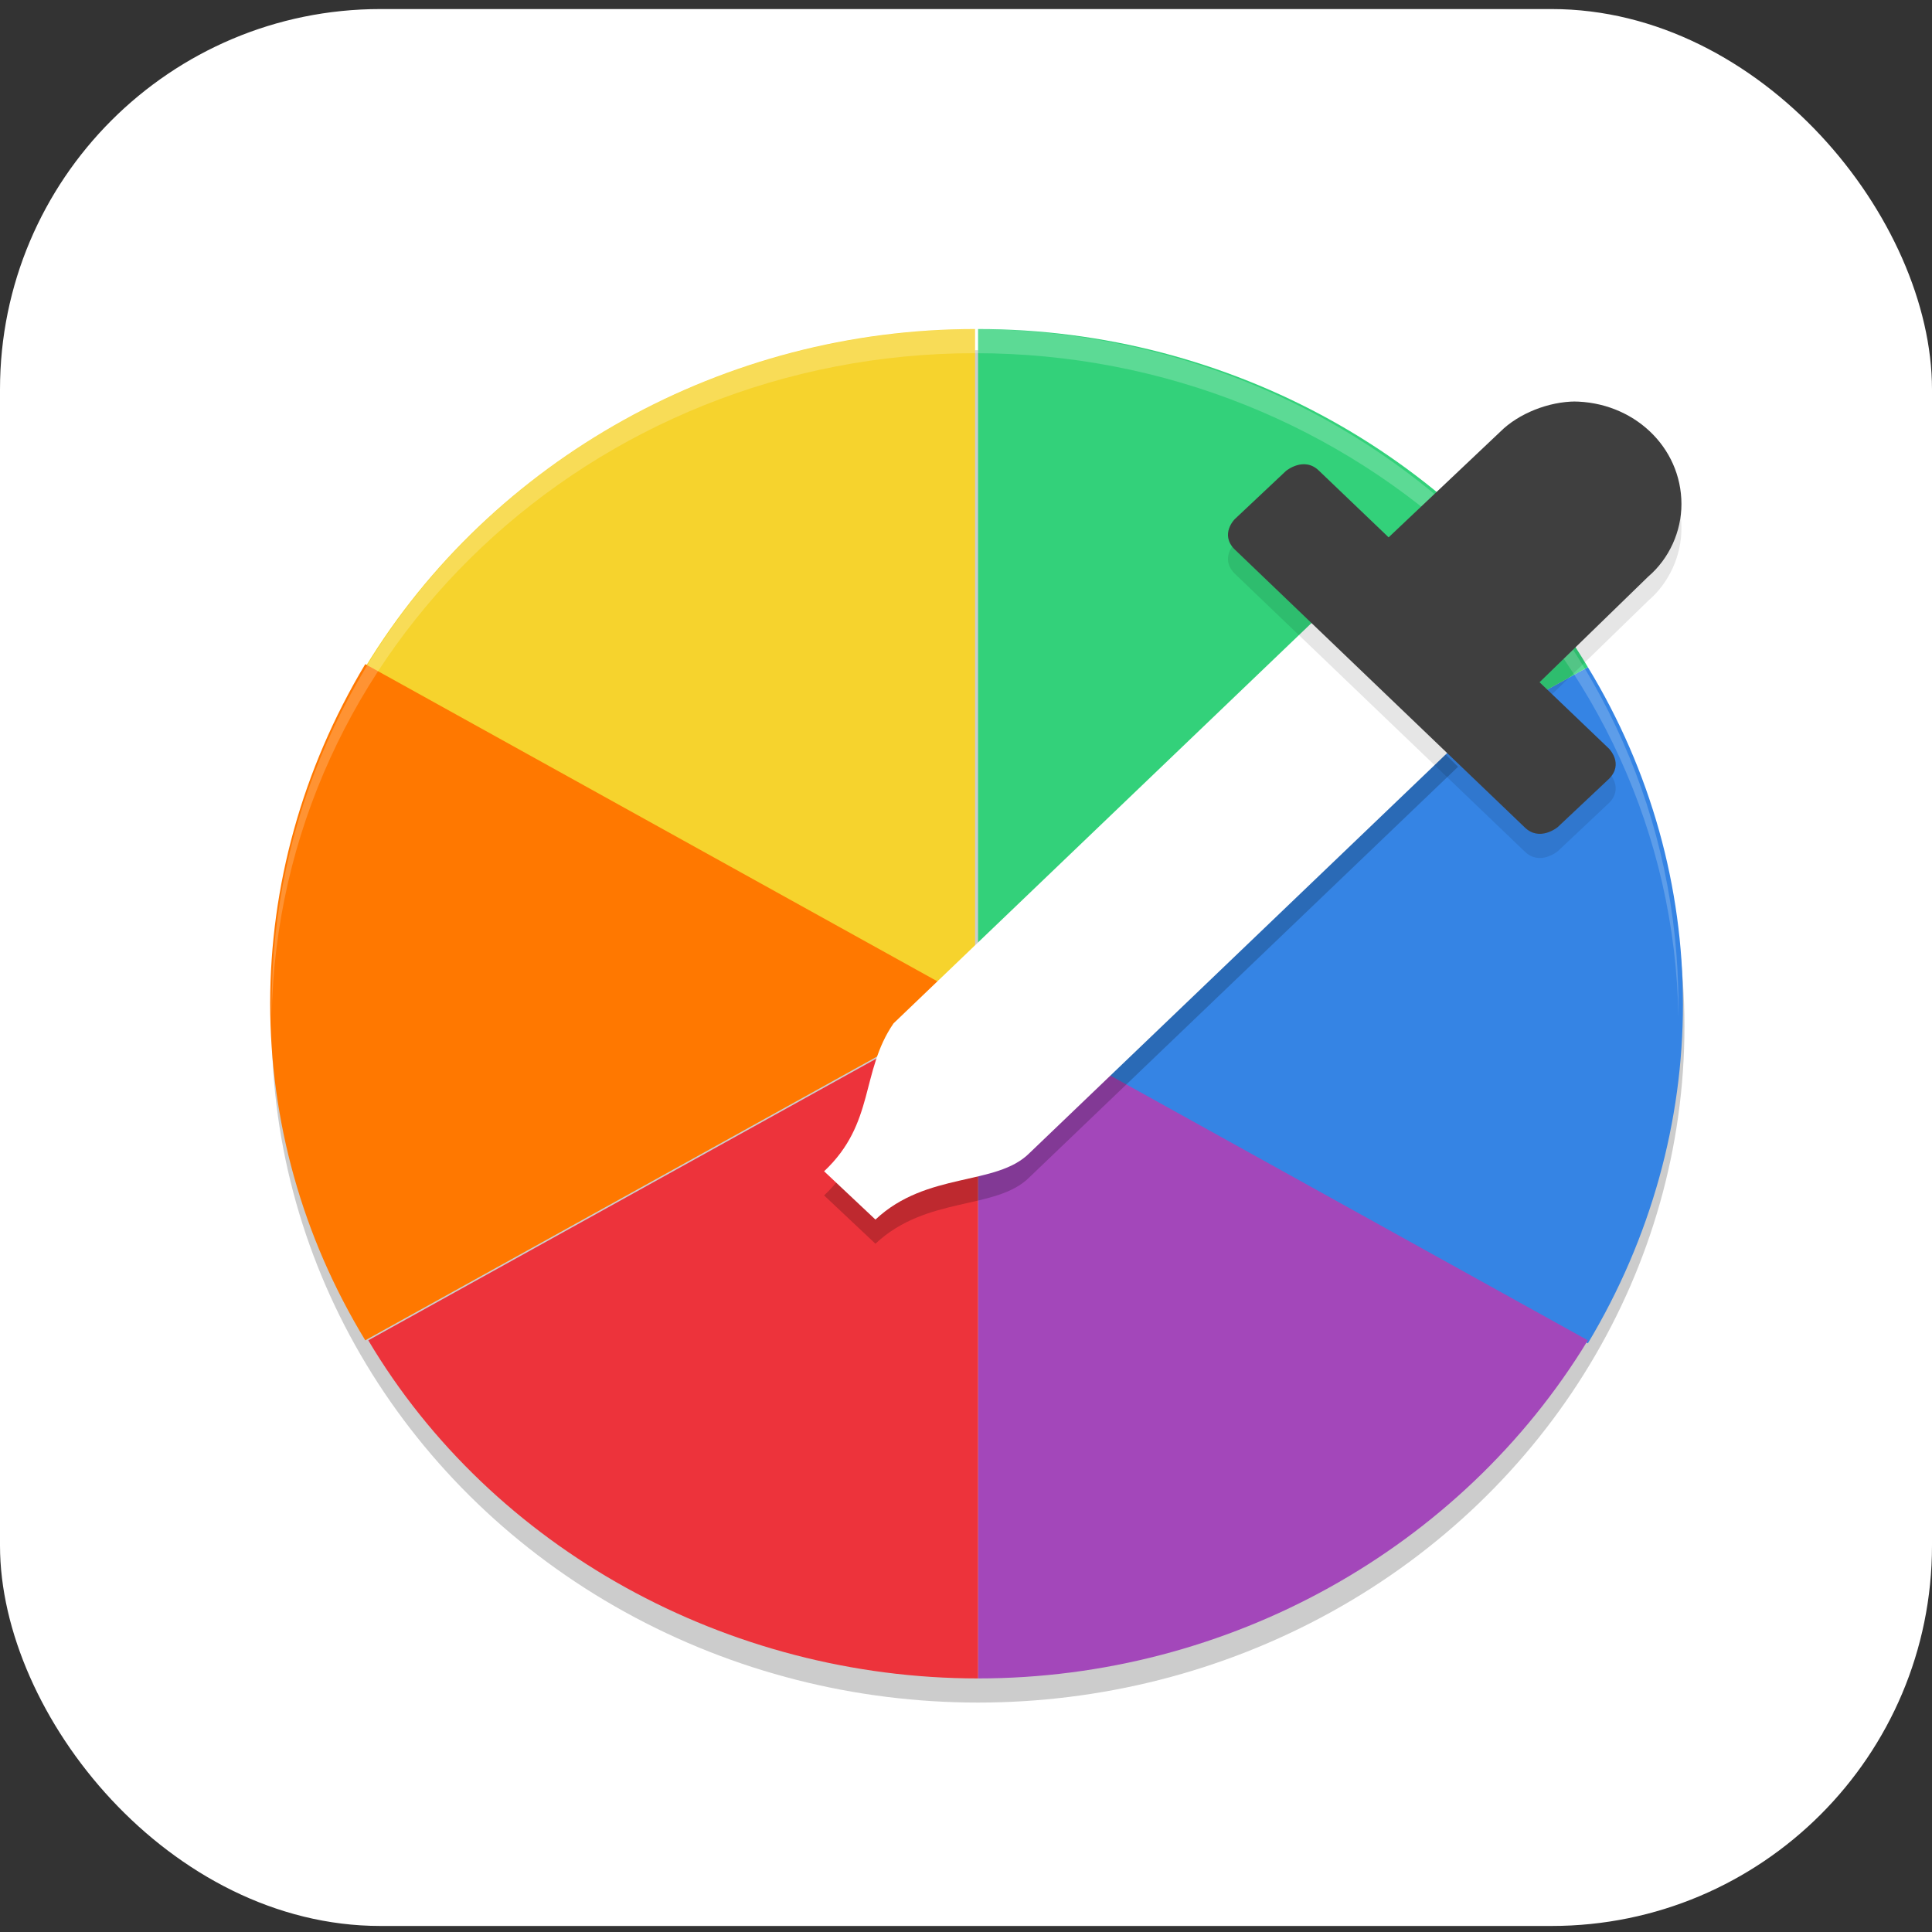 <?xml version="1.0" encoding="UTF-8"?>
<svg id="_图层_1" data-name="图层_1" xmlns="http://www.w3.org/2000/svg" version="1.1" viewBox="0 0 64 64" width="22" height="22">
  <rect x="0" y="0" width="64" height="64" fill="#333333" stroke="none"/>
  <!-- Generator: Adobe Illustrator 29.0.1, SVG Export Plug-In . SVG Version: 2.1.0 Build 192)  -->
  <defs>
    <style>
      .st0 {
        fill: #3f3f3f;
      }

      .st1, .st2 {
        fill: #fff;
      }

      .st3 {
        fill: #ed333b;
      }

      .st4 {
        opacity: .1;
      }

      .st4, .st5, .st2 {
        isolation: isolate;
      }

      .st6 {
        fill: #f6d32d;
      }

      .st5, .st2 {
        opacity: .2;
      }

      .st7 {
        fill: #33d17a;
      }

      .st8 {
        fill: #3584e4;
      }

      .st9 {
        fill: #a347ba;
      }

      .st10 {
        fill: #ff7800;
      }
    </style>
  </defs>
  <rect class="st1" y=".3" width="64" height="63.5" rx="12.6" ry="12.6"/>
  <ellipse class="st5" cx="32.4" cy="34" rx="23.4" ry="22.4"/>
  <path class="st8" d="M52.6,22.1c4.2,6.9,4.2,15.4,0,22.4l-20.2-11.2,20.2-11.2Z"/>
  <path class="st9" d="M52.6,44.4c-4.2,6.9-11.9,11.2-20.2,11.2v-22.4l20.2,11.2Z"/>
  <path class="st7" d="M32.4,10.9c8.3,0,16.1,4.3,20.2,11.2l-20.2,11.2V10.9Z"/>
  <path class="st6" d="M12.1,22.1c4.2-6.9,11.9-11.2,20.2-11.2v22.4l-20.2-11.2Z"/>
  <path class="st10" d="M12.1,44.4c-4.2-6.9-4.2-15.4,0-22.4l20.2,11.2-20.2,11.2Z"/>
  <path class="st2" d="M32.4,10.9c-12.9,0-23.4,10-23.4,22.4,0,0,0,0,0,0,0,.1,0,.3,0,.4.2-12.2,10.6-22,23.3-22,12.7,0,23.1,9.8,23.3,22,0-.1,0-.3,0-.4,0-12.4-10.5-22.4-23.4-22.4,0,0,0,0,0,0Z"/>
  <path class="st3" d="M32.4,55.6c-8.3,0-16.1-4.3-20.2-11.2l20.2-11.2v22.4Z"/>
  <path class="st5" d="M43.8,21.1l-14.2,13.6c-1.1,1.6-.6,3.3-2.3,4.9l1.7,1.6c1.7-1.6,4-1.1,5.1-2.2l14.2-13.6-4.5-4.4Z"/>
  <path class="st1" d="M43.8,20.3l-14.2,13.6c-1.1,1.6-.6,3.3-2.3,4.9l1.7,1.6c1.7-1.6,4-1.1,5.1-2.2l14.2-13.6-4.5-4.4Z"/>
  <path class="st4" d="M52.2,14.1c-.9,0-1.9.4-2.5,1h0s-3.7,3.5-3.7,3.5l-2.3-2.2c-.5-.5-1.1,0-1.1,0l-1.7,1.6s-.5.5,0,1l9.6,9.2c.5.5,1.1,0,1.1,0l1.7-1.6c.5-.5,0-1,0-1l-2.3-2.2,3.6-3.5h0s0,0,0,0c.7-.6,1.1-1.5,1.1-2.4,0-1.9-1.6-3.4-3.6-3.4h0Z"/>
  <path class="st0" d="M52.2,13.3c-.9,0-1.9.4-2.5,1h0s-3.7,3.5-3.7,3.5l-2.3-2.2c-.5-.5-1.1,0-1.1,0l-1.7,1.6s-.5.5,0,1l9.6,9.2c.5.5,1.1,0,1.1,0l1.7-1.6c.5-.5,0-1,0-1l-2.3-2.2,3.6-3.5h0s0,0,0,0c.7-.6,1.1-1.5,1.1-2.4,0-1.9-1.6-3.4-3.6-3.4h0Z"/>
</svg>
